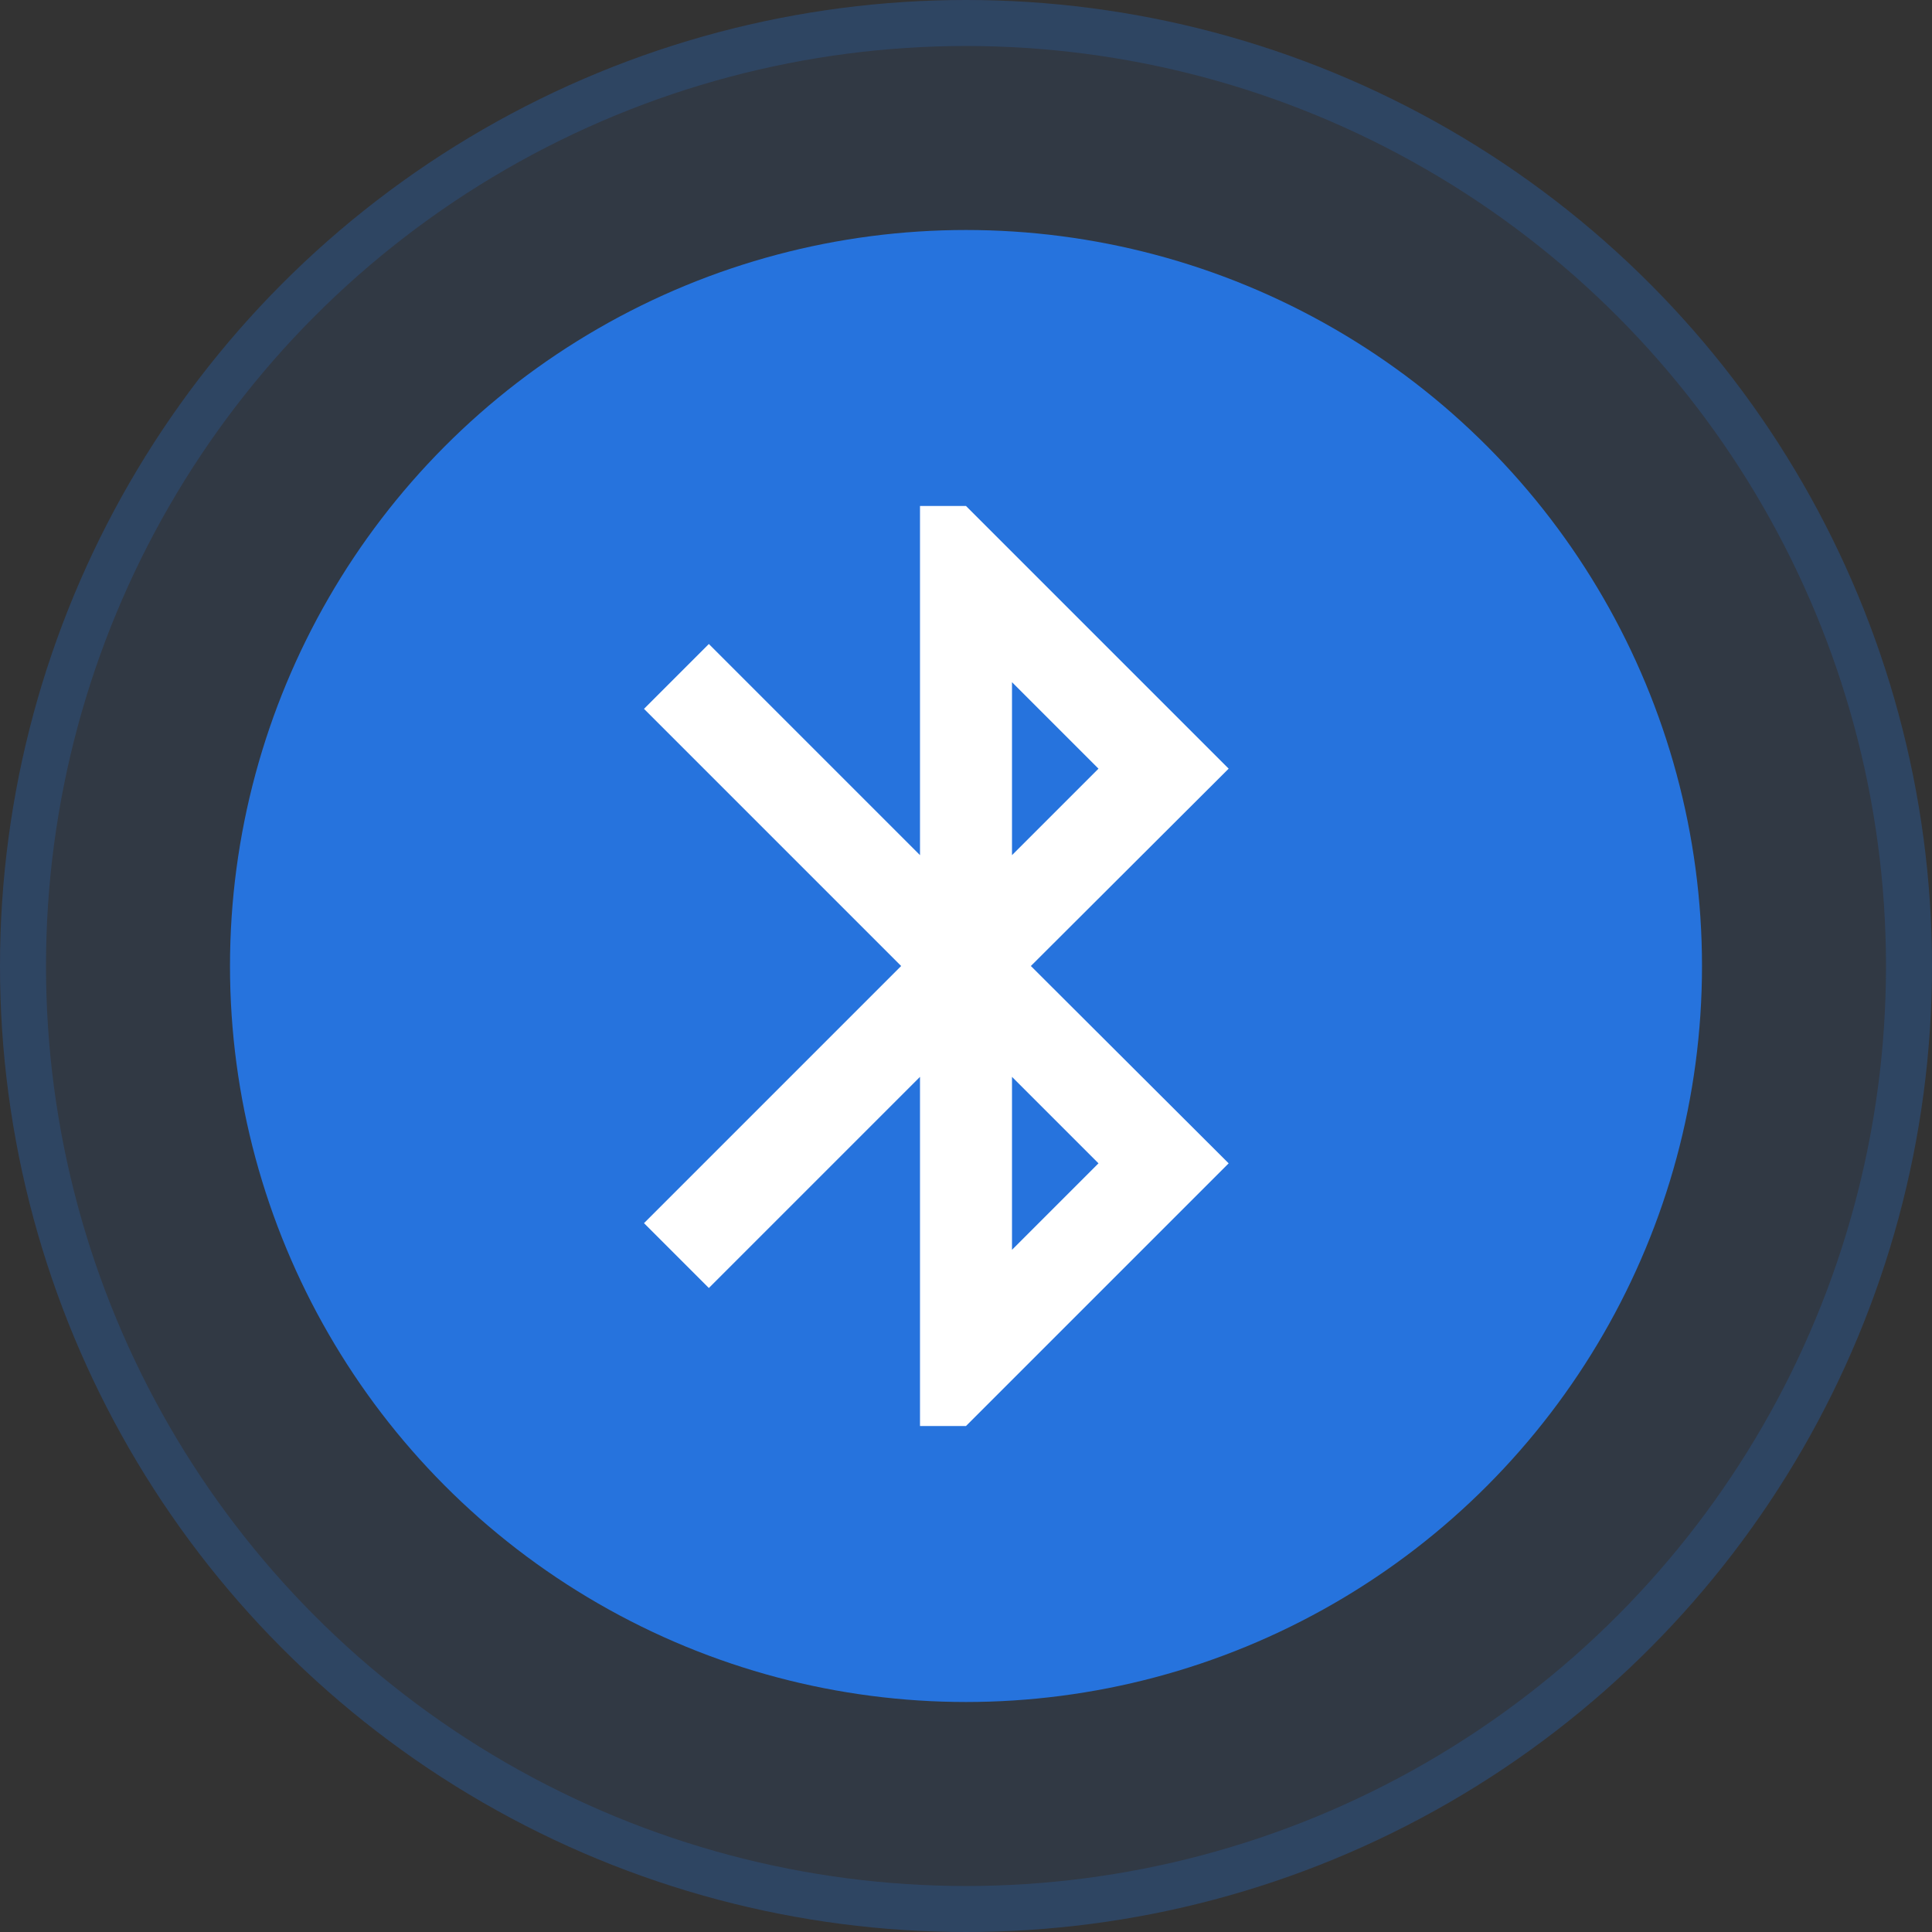 <svg width="42" height="42" viewBox="0 0 42 42" fill="none" xmlns="http://www.w3.org/2000/svg">
<rect x="0" y="0" width="42" height="42" fill="#333333" stroke="none"/>
<circle cx="21" cy="21" r="21" fill="#2673DD" fill-opacity="0.1"/>
<circle cx="21" cy="21" r="20.5" stroke="#2673DD" stroke-opacity="0.2"/>
<circle cx="21" cy="21" r="16" fill="#2673DD"/>
<path d="M26.71 16.71L21 11H20V18.59L15.41 14L14 15.41L19.59 21L14 26.59L15.41 28L20 23.41V31H21L26.71 25.29L22.41 21L26.71 16.71ZM22 14.83L23.88 16.71L22 18.59V14.83ZM23.88 25.29L22 27.17V23.41L23.88 25.29Z" fill="white"/>
</svg>
